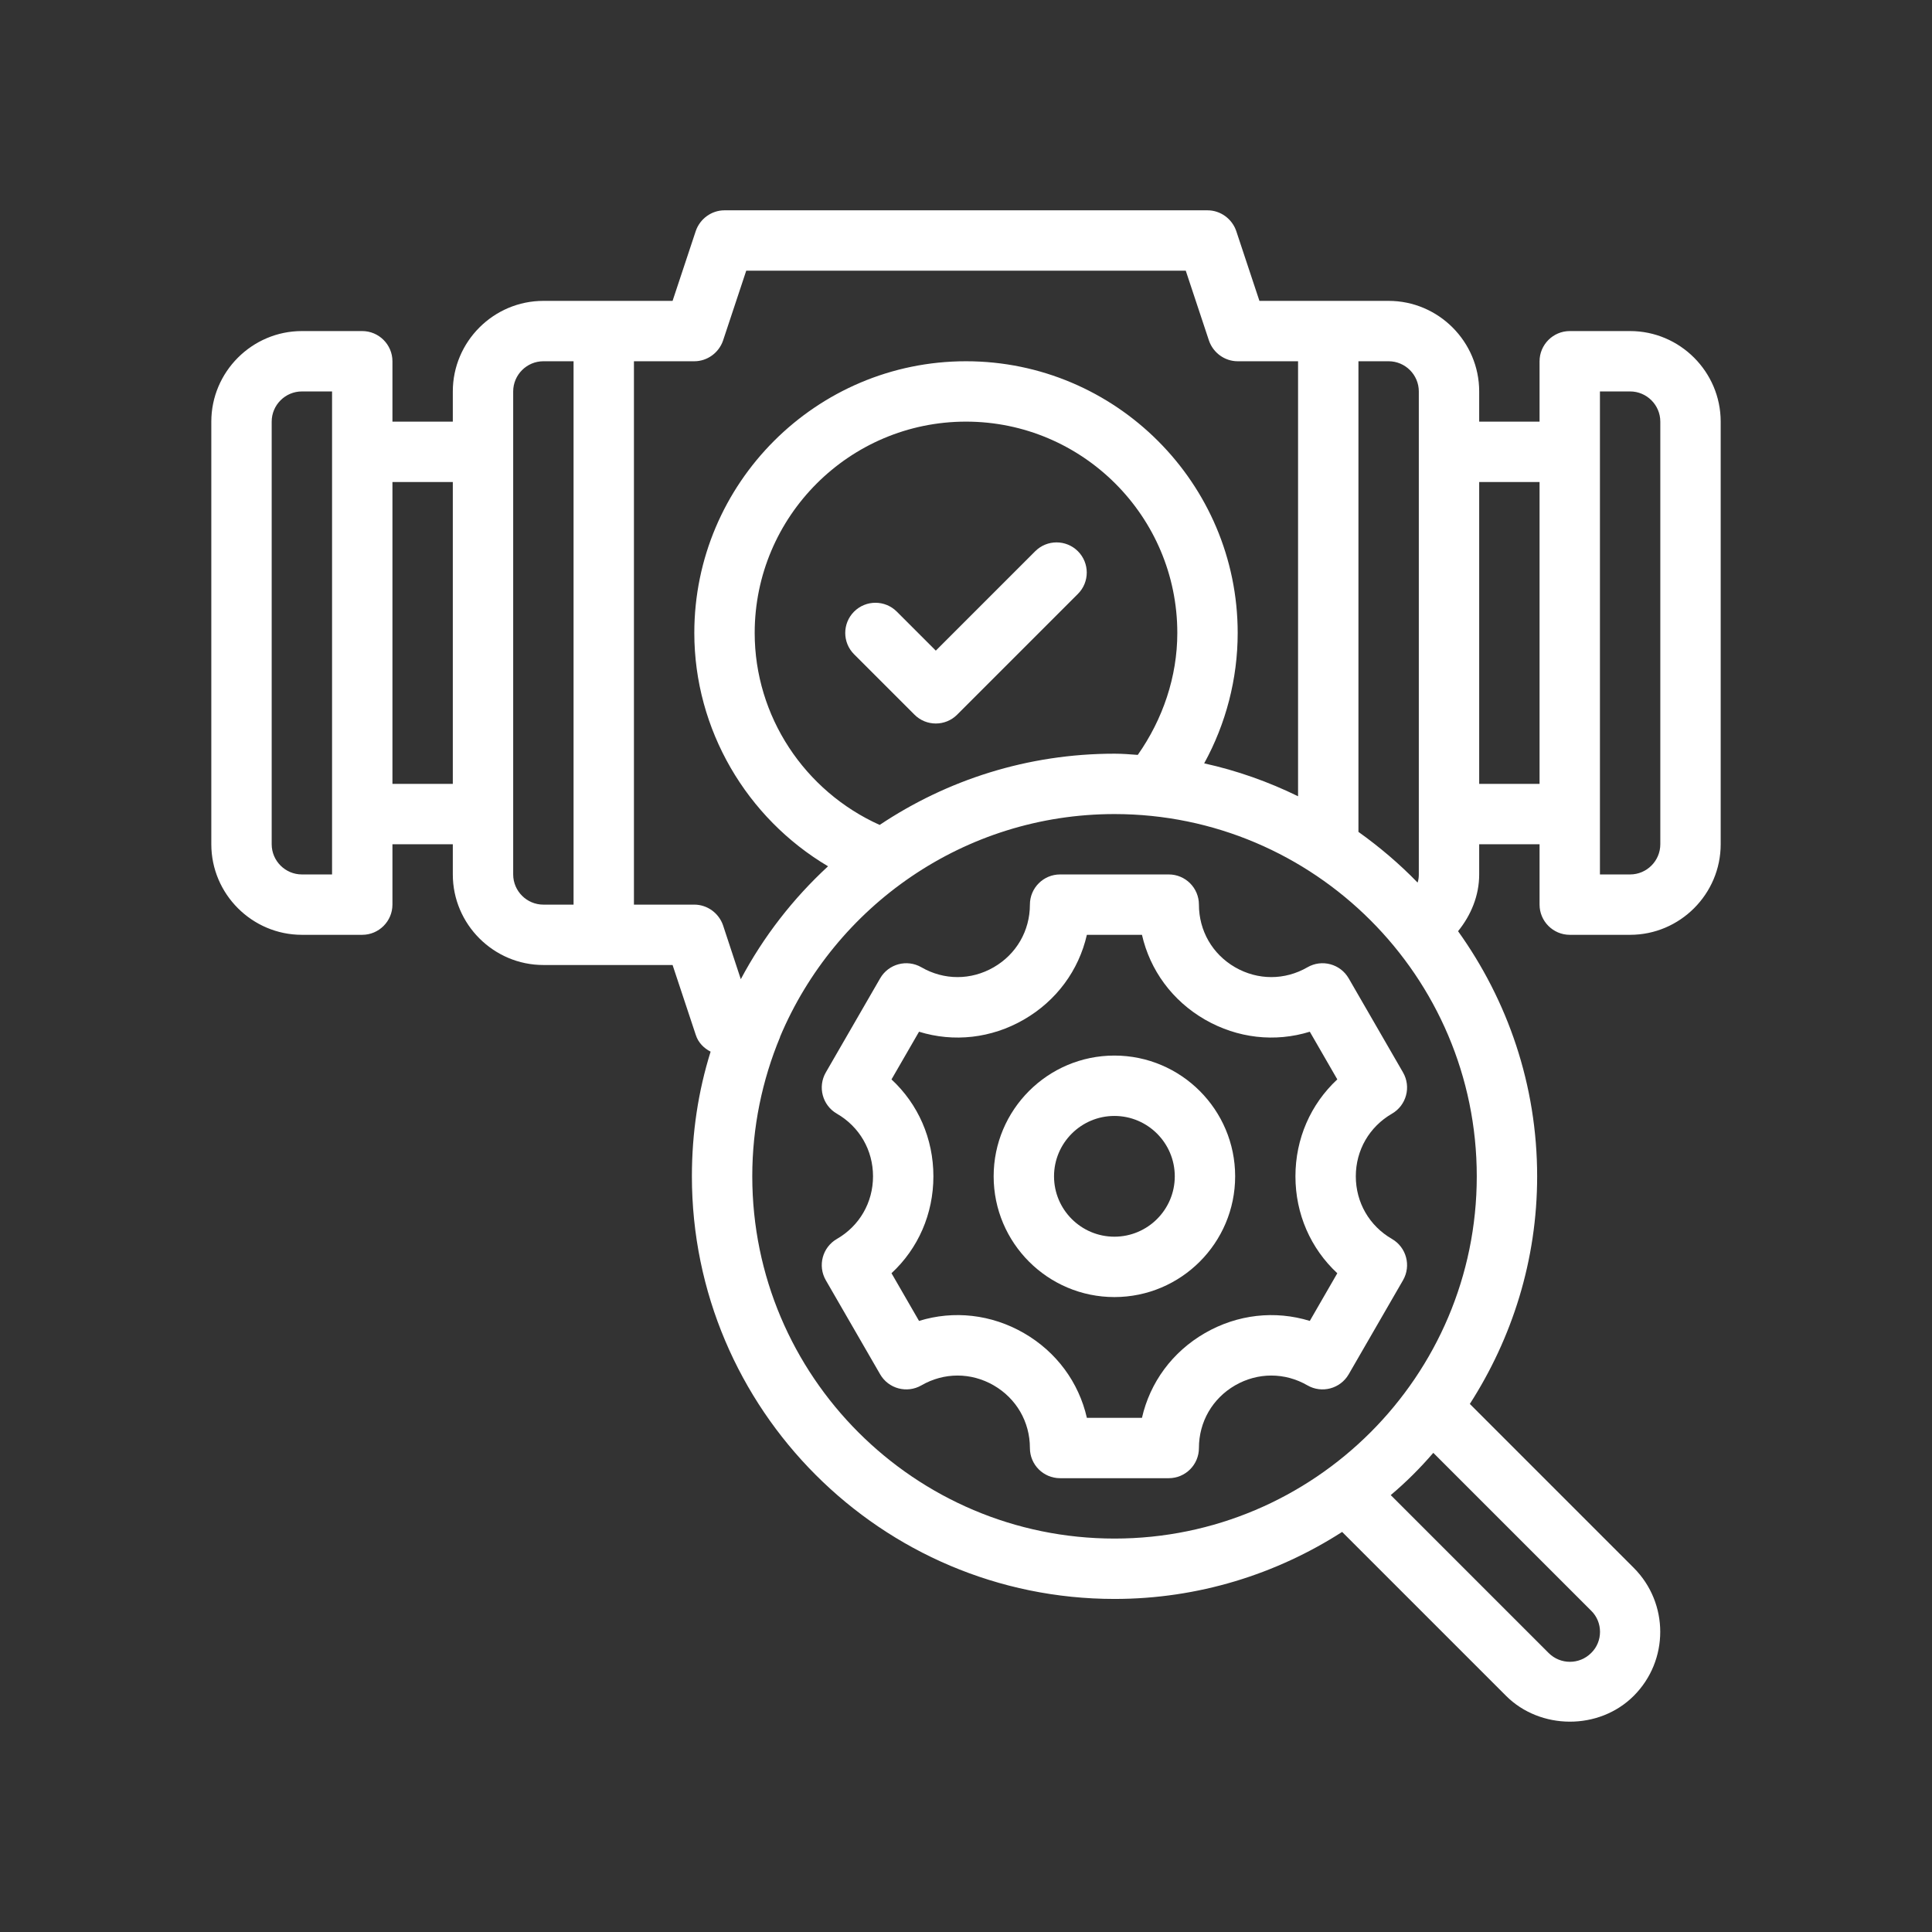 <svg width="64" height="64" viewBox="0 0 64 64" fill="none" xmlns="http://www.w3.org/2000/svg">
<rect x="0" y="0" width="64" height="64" fill="#333333" stroke="none"/>
<path d="M43.311 32.042C42.562 32.476 41.666 32.476 40.914 32.042C40.164 31.609 39.716 30.834 39.716 29.967C39.716 29.415 39.269 28.967 38.716 28.967H35.117C34.564 28.967 34.117 29.415 34.117 29.967C34.117 30.834 33.668 31.609 32.918 32.042C32.167 32.476 31.271 32.476 30.522 32.042C30.044 31.767 29.432 31.929 29.156 32.409L27.356 35.526C27.08 36.004 27.244 36.616 27.722 36.892C28.472 37.325 28.92 38.101 28.92 38.967C28.92 39.834 28.472 40.61 27.722 41.042C27.244 41.319 27.08 41.93 27.356 42.409L29.156 45.526C29.432 46.004 30.044 46.167 30.522 45.892C31.271 45.459 32.167 45.458 32.918 45.892C33.668 46.326 34.117 47.101 34.117 47.967C34.117 48.52 34.564 48.967 35.117 48.967H38.716C39.269 48.967 39.716 48.52 39.716 47.967C39.716 47.101 40.164 46.326 40.914 45.892C41.666 45.458 42.562 45.459 43.311 45.892C43.787 46.167 44.4 46.004 44.677 45.526L46.477 42.409C46.753 41.93 46.589 41.319 46.111 41.042C45.361 40.609 44.913 39.834 44.913 38.967C44.913 38.101 45.361 37.326 46.111 36.892C46.589 36.616 46.753 36.004 46.477 35.526L44.677 32.409C44.4 31.929 43.787 31.767 43.311 32.042ZM44.3 42.178L43.389 43.757C42.239 43.403 40.994 43.537 39.913 44.161C38.834 44.784 38.096 45.794 37.829 46.967H36.004C35.737 45.794 34.998 44.784 33.919 44.161C32.838 43.537 31.592 43.402 30.444 43.757L29.532 42.177C30.415 41.359 30.92 40.214 30.92 38.967C30.92 37.72 30.415 36.576 29.532 35.757L30.444 34.177C31.593 34.533 32.839 34.398 33.919 33.774C34.998 33.151 35.737 32.14 36.004 30.967H37.829C38.096 32.14 38.834 33.151 39.913 33.774C40.994 34.397 42.239 34.533 43.389 34.177L44.3 35.756C43.418 36.576 42.913 37.72 42.913 38.967C42.913 40.214 43.418 41.359 44.3 42.178Z" fill="white"/>
<path d="M36.916 34.967C34.71 34.967 32.916 36.761 32.916 38.967C32.916 41.173 34.71 42.967 36.916 42.967C39.122 42.967 40.916 41.173 40.916 38.967C40.916 36.761 39.122 34.967 36.916 34.967ZM36.916 40.967C35.813 40.967 34.916 40.07 34.916 38.967C34.916 37.865 35.813 36.967 36.916 36.967C38.019 36.967 38.916 37.865 38.916 38.967C38.916 40.07 38.019 40.967 36.916 40.967Z" fill="white"/>
<path d="M54 10.967H52C51.45 10.967 51 11.417 51 11.967V13.967H49V12.967C49 11.317 47.65 9.967 46 9.967H41.72L40.95 7.647C40.81 7.247 40.43 6.967 40 6.967H24C23.57 6.967 23.19 7.247 23.05 7.647L22.28 9.967H18C16.35 9.967 15 11.317 15 12.967V13.967H13V11.967C13 11.417 12.55 10.967 12 10.967H10C8.35 10.967 7 12.317 7 13.967V27.967C7 29.617 8.35 30.967 10 30.967H12C12.55 30.967 13 30.517 13 29.967V27.967H15V28.967C15 30.617 16.35 31.967 18 31.967H22.28L23.05 34.287C23.13 34.537 23.32 34.727 23.54 34.837C23.13 36.147 22.92 37.527 22.92 38.967C22.92 46.687 29.2 52.967 36.92 52.967C39.69 52.967 42.28 52.147 44.46 50.747L49.89 56.177C51.019 57.306 52.968 57.329 54.12 56.177C55.29 55.007 55.29 53.107 54.12 51.937L48.69 46.507C50.09 44.327 50.92 41.747 50.92 38.967C50.92 35.937 49.94 33.137 48.3 30.847C48.73 30.317 49 29.667 49 28.967V27.967H51V29.967C51 30.517 51.45 30.967 52 30.967H54C55.65 30.967 57 29.617 57 27.967V13.967C57 12.317 55.65 10.967 54 10.967ZM11 28.967H10C9.45 28.967 9 28.517 9 27.967V13.967C9 13.417 9.45 12.967 10 12.967H11V28.967ZM15 25.967H13V15.967H15V25.967ZM45 11.967H46C46.55 11.967 47 12.417 47 12.967V28.967C47 29.057 46.99 29.147 46.96 29.237C46.36 28.617 45.7 28.057 45 27.557V11.967ZM19 29.967H18C17.45 29.967 17 29.517 17 28.967V12.967C17 12.417 17.45 11.967 18 11.967H19V29.967ZM23.95 30.647C23.81 30.247 23.43 29.967 23 29.967H21V11.967H23C23.43 11.967 23.81 11.687 23.95 11.287L24.72 8.967H39.28L40.05 11.287C40.19 11.687 40.57 11.967 41 11.967H43V26.377C42.02 25.897 40.98 25.527 39.89 25.287C40.61 23.977 41 22.487 41 20.967C41 16.007 36.96 11.967 32 11.967C27.04 11.967 23 16.007 23 20.967C23 24.167 24.73 27.097 27.43 28.697C26.27 29.767 25.29 31.027 24.54 32.437L23.95 30.647ZM39 20.967C39 22.417 38.52 23.827 37.69 25.007C37.43 24.987 37.18 24.967 36.92 24.967C34.04 24.967 31.37 25.837 29.14 27.327C26.65 26.207 25 23.727 25 20.967C25 17.107 28.14 13.967 32 13.967C35.86 13.967 39 17.107 39 20.967ZM52.71 53.357C53.1 53.737 53.1 54.377 52.71 54.757C52.32 55.147 51.69 55.147 51.3 54.757L46.07 49.527C46.58 49.097 47.05 48.627 47.48 48.127L52.71 53.357ZM48.92 38.967C48.92 45.587 43.53 50.967 36.92 50.967C30.3 50.967 24.92 45.587 24.92 38.967C24.92 37.337 25.25 35.777 25.84 34.357V34.347C27.66 30.017 31.94 26.967 36.92 26.967C43.53 26.967 48.92 32.347 48.92 38.967ZM51 25.967H49V15.967H51V25.967ZM55 27.967C55 28.517 54.55 28.967 54 28.967H53V12.967H54C54.55 12.967 55 13.417 55 13.967V27.967Z" fill="white"/>
<path d="M34.293 18.26L31 21.553L29.707 20.26C29.316 19.87 28.684 19.87 28.293 20.26C27.902 20.651 27.902 21.284 28.293 21.674L30.293 23.674C30.488 23.87 30.744 23.967 31 23.967C31.256 23.967 31.512 23.87 31.707 23.674L35.707 19.674C36.098 19.284 36.098 18.651 35.707 18.26C35.316 17.87 34.684 17.87 34.293 18.26Z" fill="white"/>
</svg>
